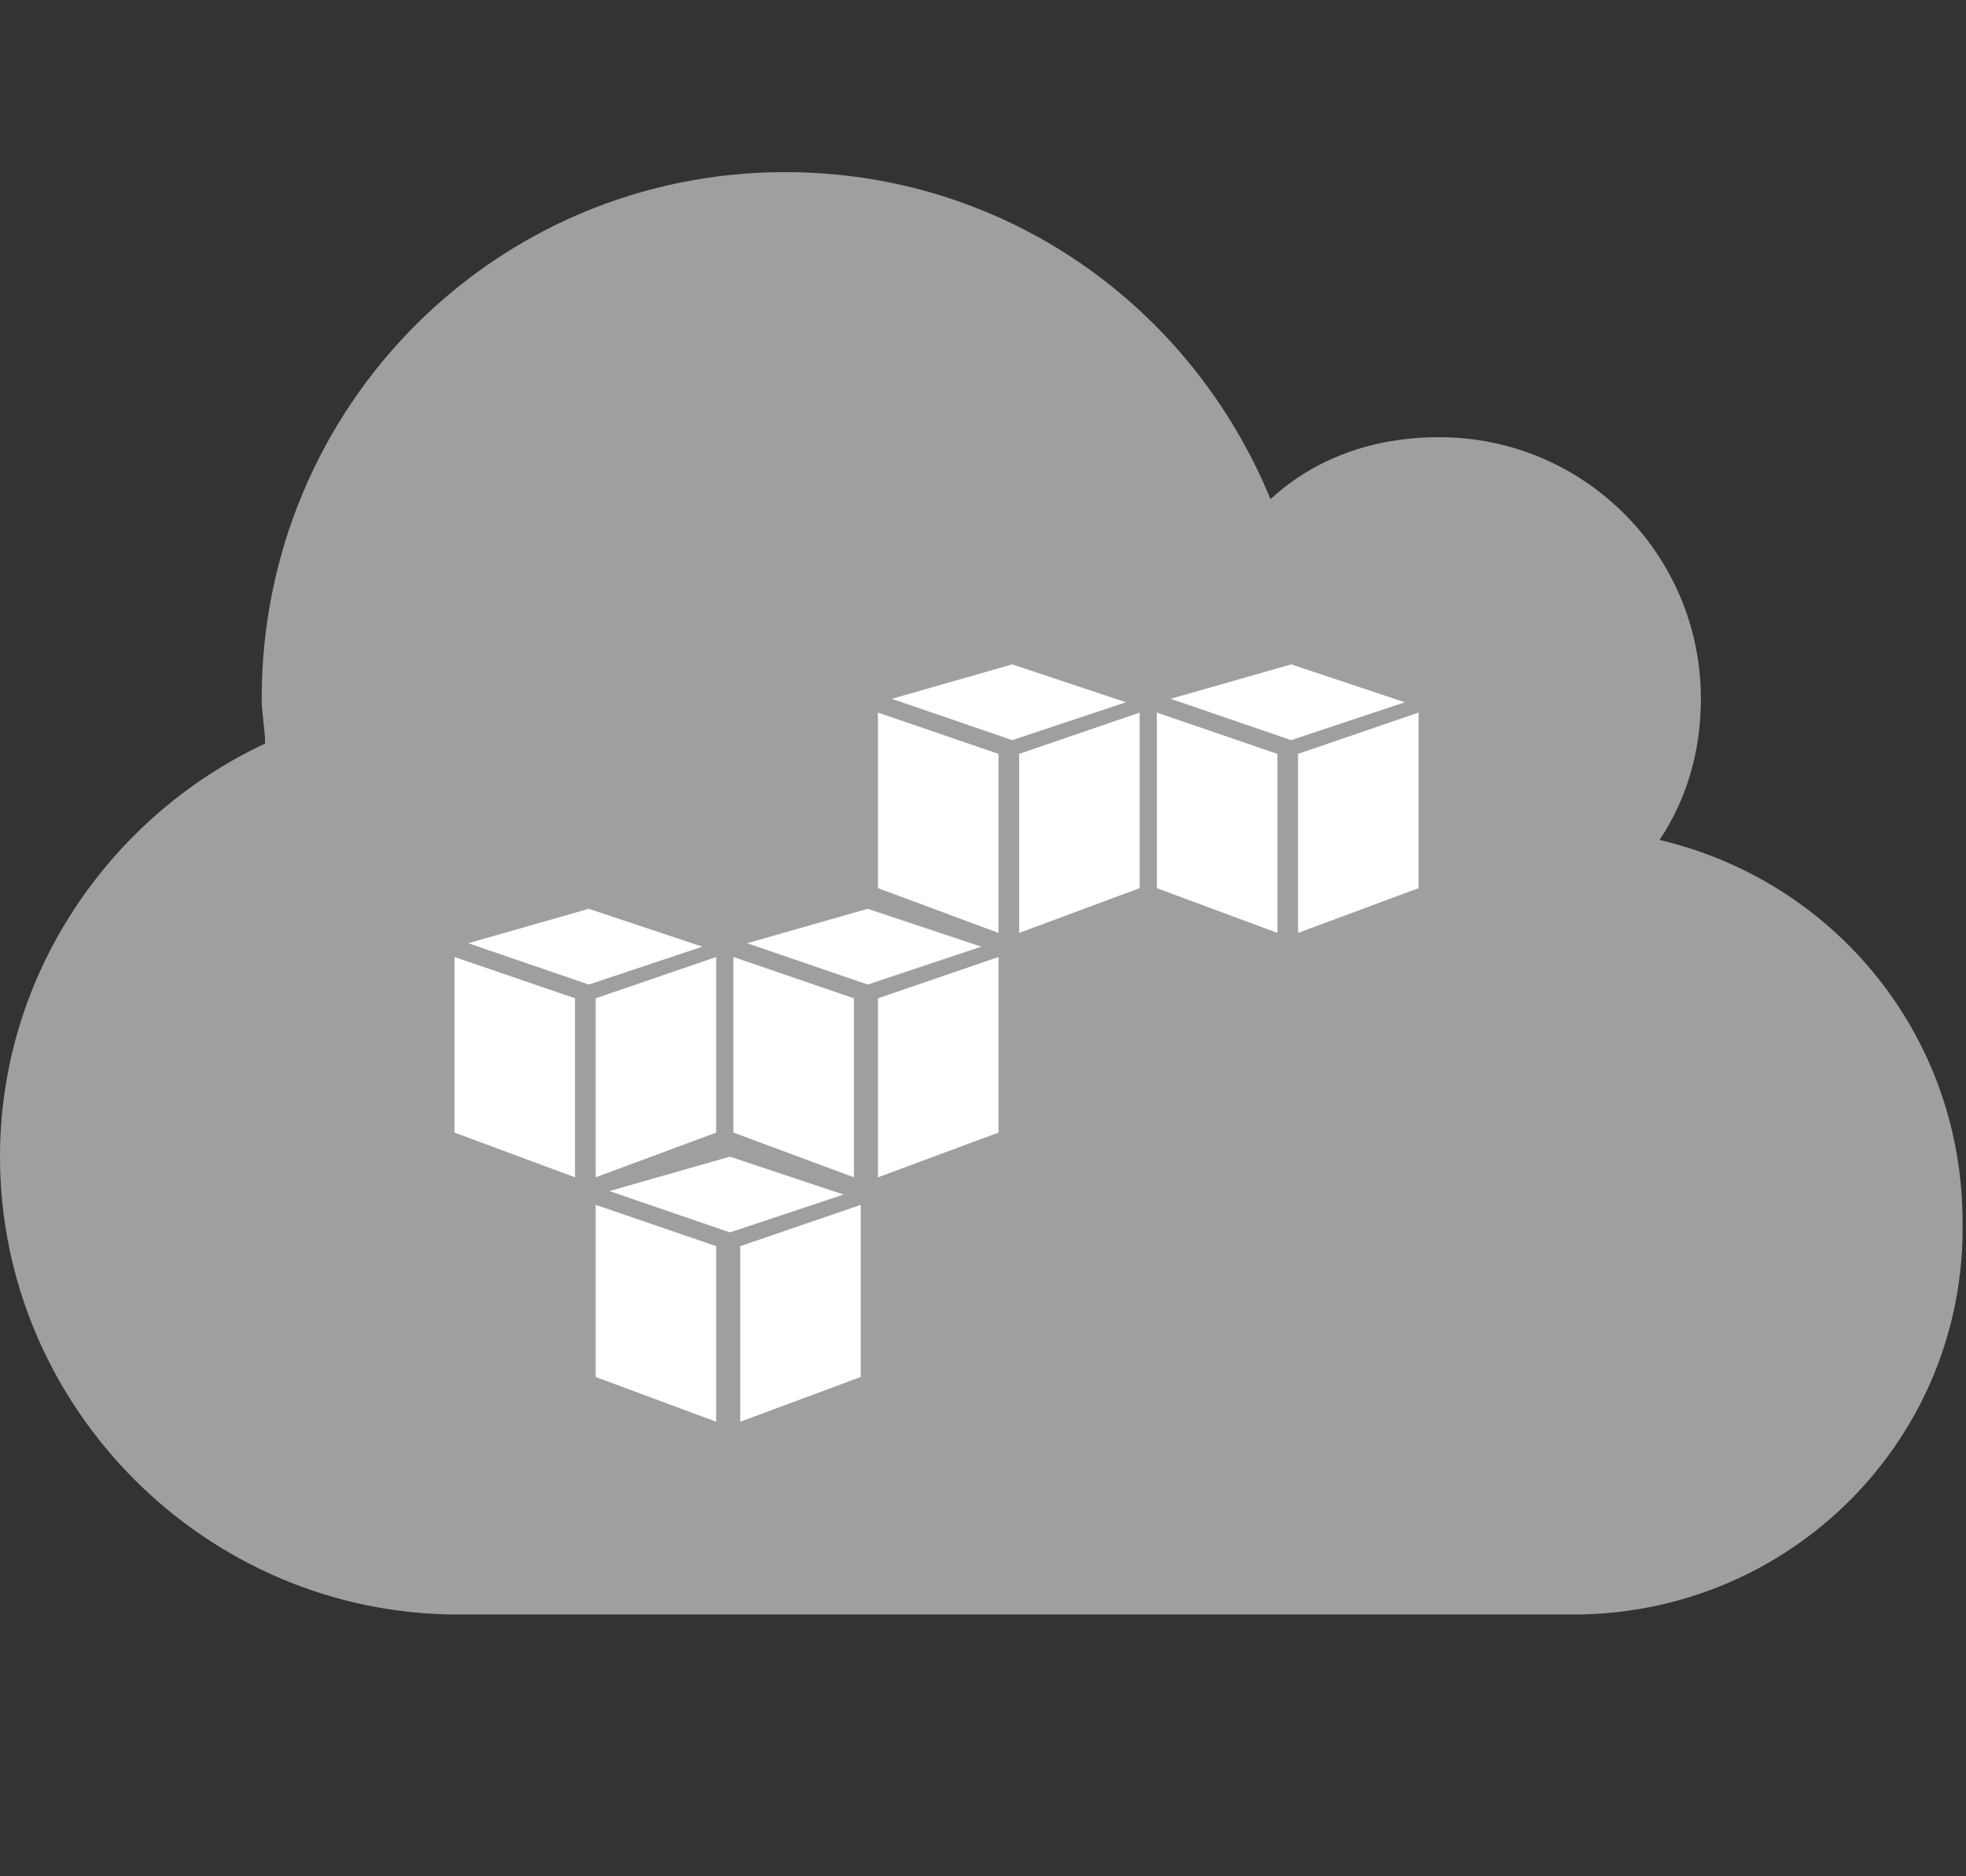<?xml version="1.0" encoding="utf-8"?>
<!-- Generator: Adobe Illustrator 18.1.1, SVG Export Plug-In . SVG Version: 6.00 Build 0)  -->
<!DOCTYPE svg PUBLIC "-//W3C//DTD SVG 1.1//EN" "http://www.w3.org/Graphics/SVG/1.1/DTD/svg11.dtd">
<svg version="1.1" id="Layer_1" xmlns:x="http://ns.adobe.com/Extensibility/1.0/" xmlns:i="http://ns.adobe.com/AdobeIllustrator/10.0/" xmlns:graph="http://ns.adobe.com/Graphs/1.0/"
	 xmlns="http://www.w3.org/2000/svg" xmlns:xlink="http://www.w3.org/1999/xlink" x="0px" y="0px"
	 viewBox="0 0 57.1 54.5" enable-background="new 0 0 57.1 54.5" xml:space="preserve" preserveAspectRatio="none">
<rect x="0" y="0" width="57.1" height="54.5" fill="#333333" stroke="none"/>
<g>
	<path fill="#9F9FA1" d="M45.7,46.9H13.3C6,46.9,0,40.9,0,33.6c0-5.3,3.2-9.9,7.7-12c0-0.4-0.1-0.9-0.1-1.3C7.6,11.8,14.4,5,22.8,5
		c6.4,0,11.8,3.9,14.1,9.5c1.3-1.2,3-1.8,4.9-1.8c4.2,0,7.6,3.4,7.6,7.6c0,1.5-0.4,2.9-1.2,4.1c5.1,1.2,8.8,5.7,8.8,11.1
		C57.1,41.8,52,46.9,45.7,46.9z"/>
</g>
<path fill-rule="evenodd" clip-rule="evenodd" fill="#FFFFFF" d="M20.8,41.3l-3.5-1.3V35l3.5,1.2V41.3z M21.5,41.3l3.5-1.3V35
	l-3.5,1.2V41.3z M21.2,35.8l3.3-1.1l-3.3-1.1l-3.5,1L21.2,35.8z M16.7,29l-3.5-1.2v5.1l3.5,1.3V29z M17.3,34.2l3.5-1.3v-5.1L17.3,29
	V34.2z M17.1,28.6l3.3-1.1l-3.3-1.1l-3.5,1L17.1,28.6z M24.8,29l-3.5-1.2v5.1l3.5,1.3V29z M25.5,34.2l3.5-1.3v-5.1L25.5,29V34.2z
	 M25.2,28.6l3.3-1.1l-3.3-1.1l-3.5,1L25.2,28.6z M29,21.9l-3.5-1.2v5.1l3.5,1.3V21.9z M29.6,27.1l3.5-1.3v-5.1l-3.5,1.2V27.1z
	 M29.4,21.5l3.3-1.1l-3.3-1.1l-3.5,1L29.4,21.5z M37.1,21.9l-3.5-1.2v5.1l3.5,1.3V21.9z M37.7,27.1l3.5-1.3v-5.1l-3.5,1.2V27.1z
	 M37.5,21.5l3.3-1.1l-3.3-1.1l-3.5,1L37.5,21.5z"/>
</svg>
